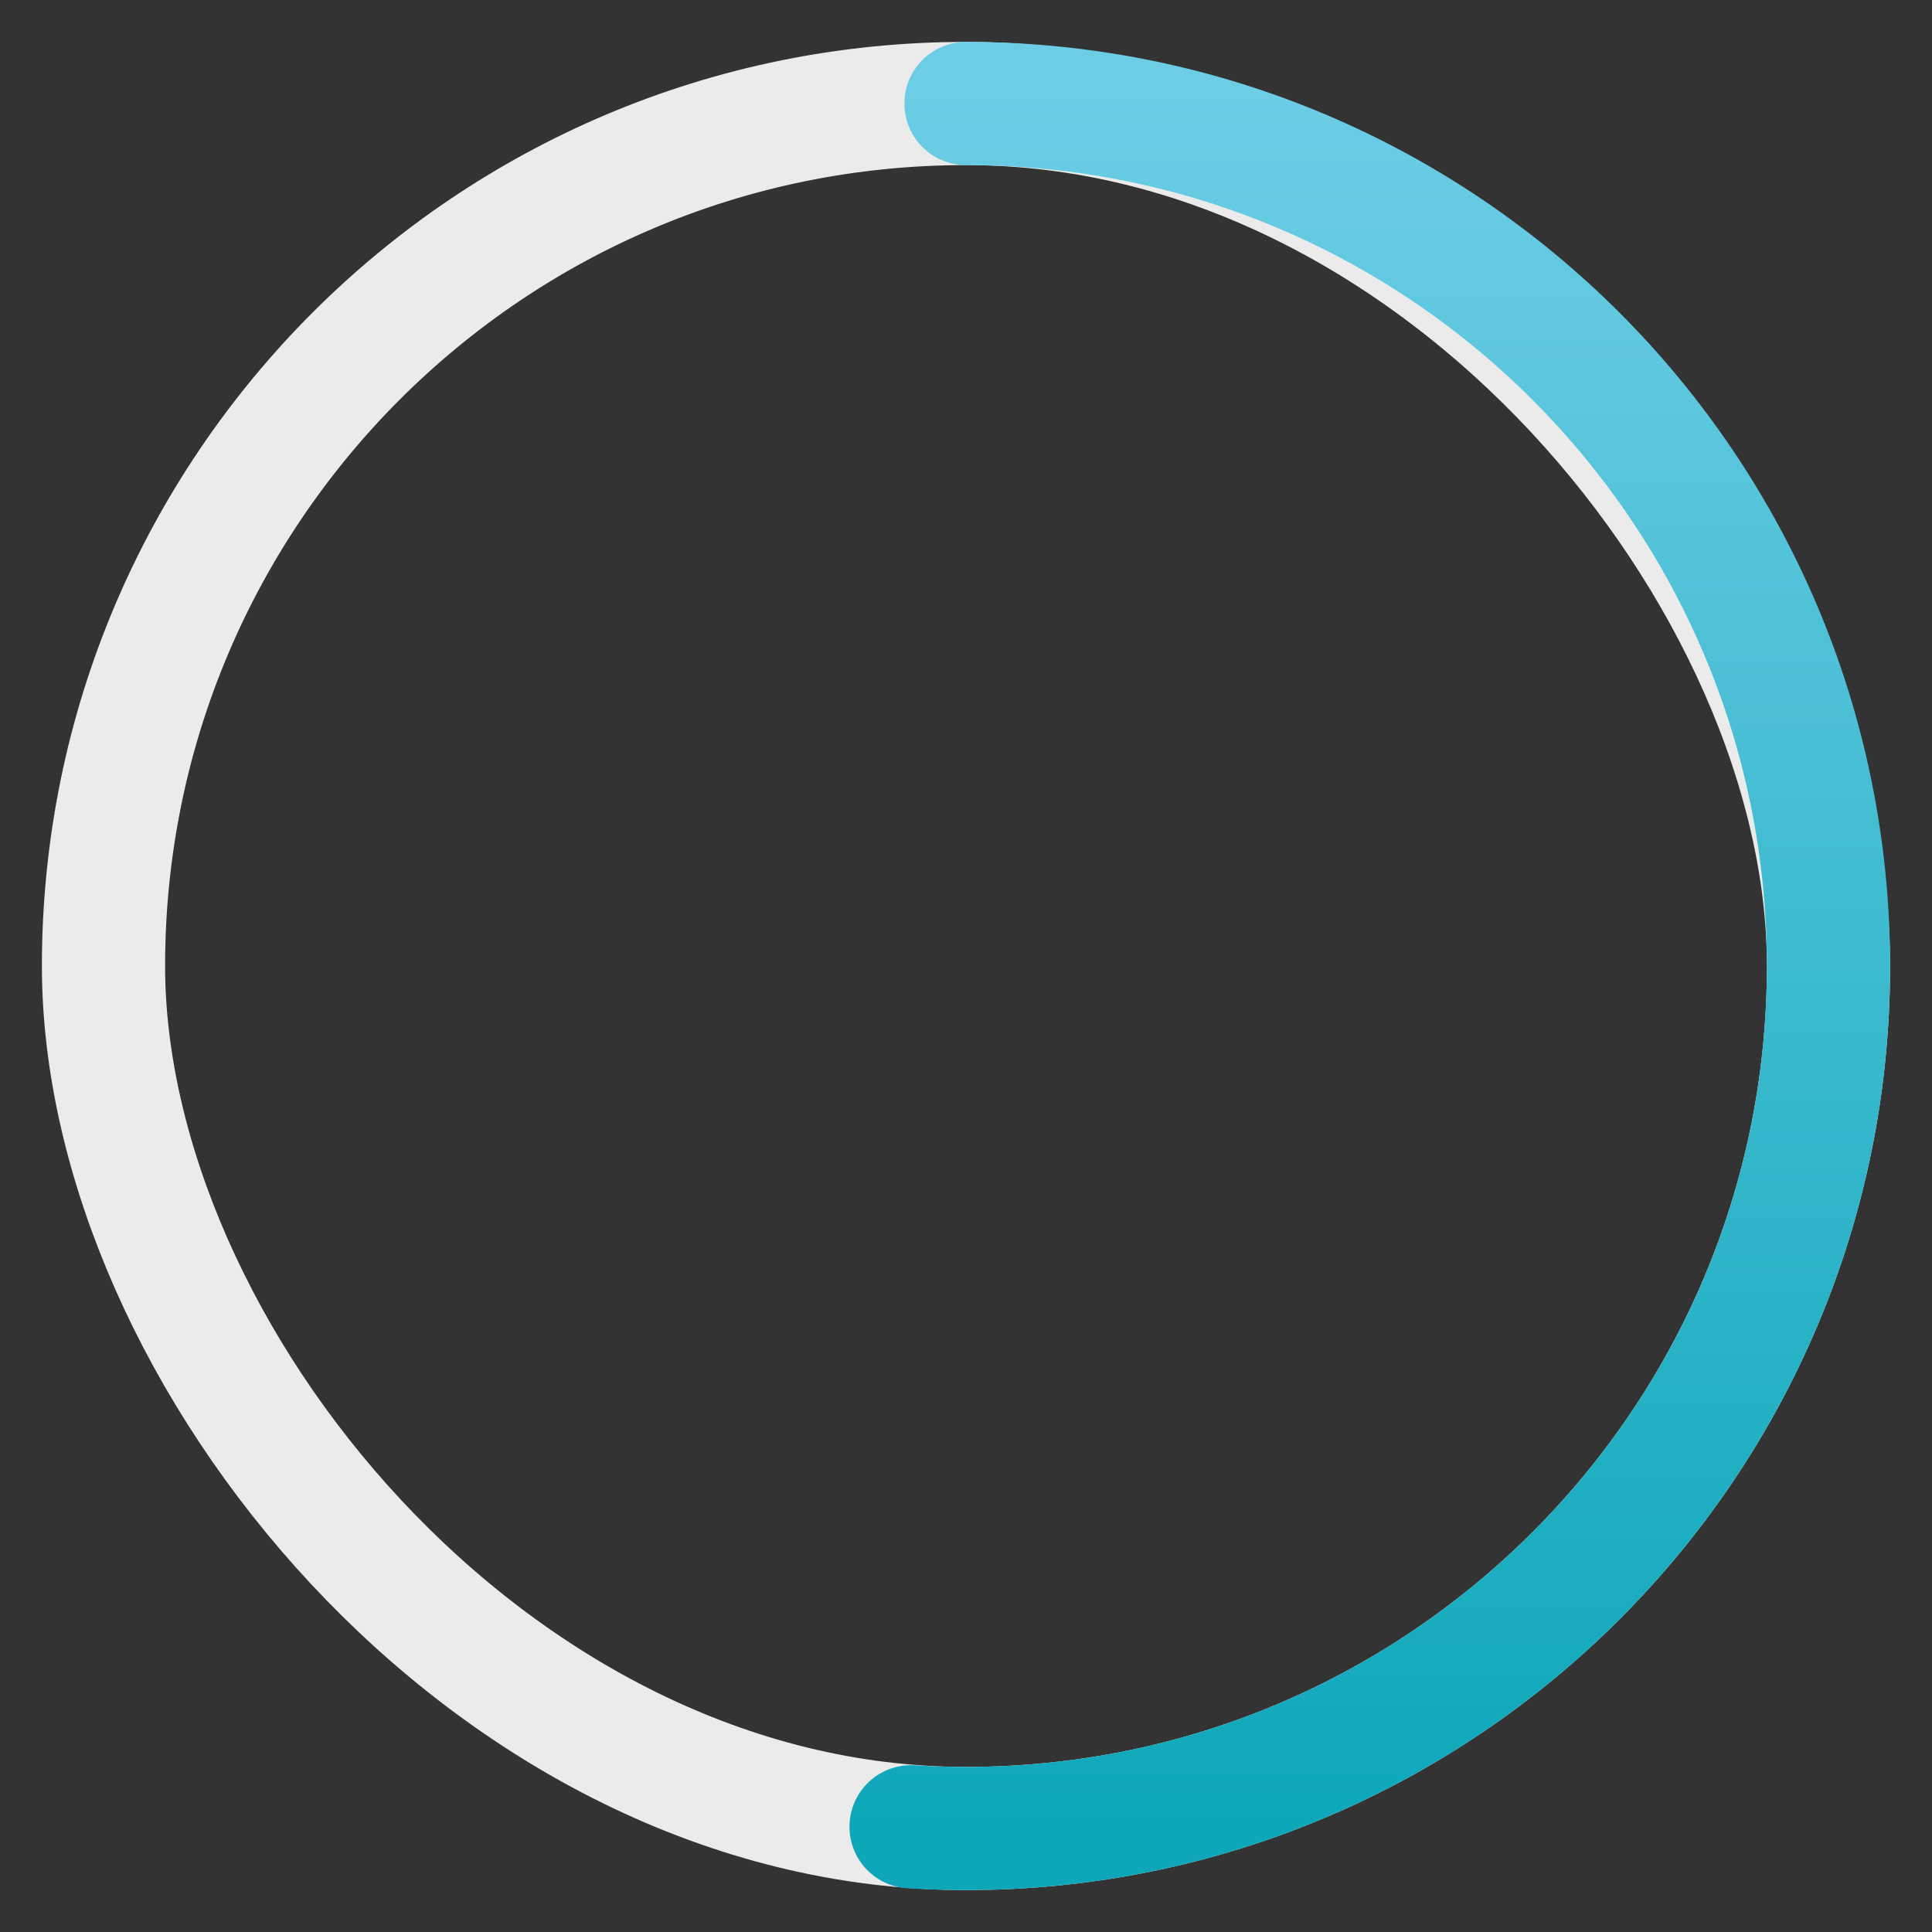 <svg xmlns="http://www.w3.org/2000/svg" width="56" height="56" viewBox="0 0 56 56">
    <rect x="0" y="0" width="56" height="56" fill="#333333" stroke="none"/>
    <defs>
        <linearGradient id="xju5i6zwra" x1="50%" x2="50%" y1="0%" y2="100%">
            <stop offset="0%" stop-color="#6CCDE5"/>
            <stop offset="100%" stop-color="#0DA7B9"/>
        </linearGradient>
    </defs>
    <g fill="none" fill-rule="evenodd">
        <g stroke-width="3.571">
            <rect width="50" height="50" x="3" y="3" stroke="#EBEBEB" rx="25"/>
            <path stroke="url(#xju5i6zwra)" stroke-dasharray="80.143 8927.679" stroke-linecap="round" d="M28 3c13.807 0 25 11.193 25 25S41.807 53 28 53 3 41.807 3 28 14.193 3 28 3z"/>
        </g>
    </g>
</svg>
